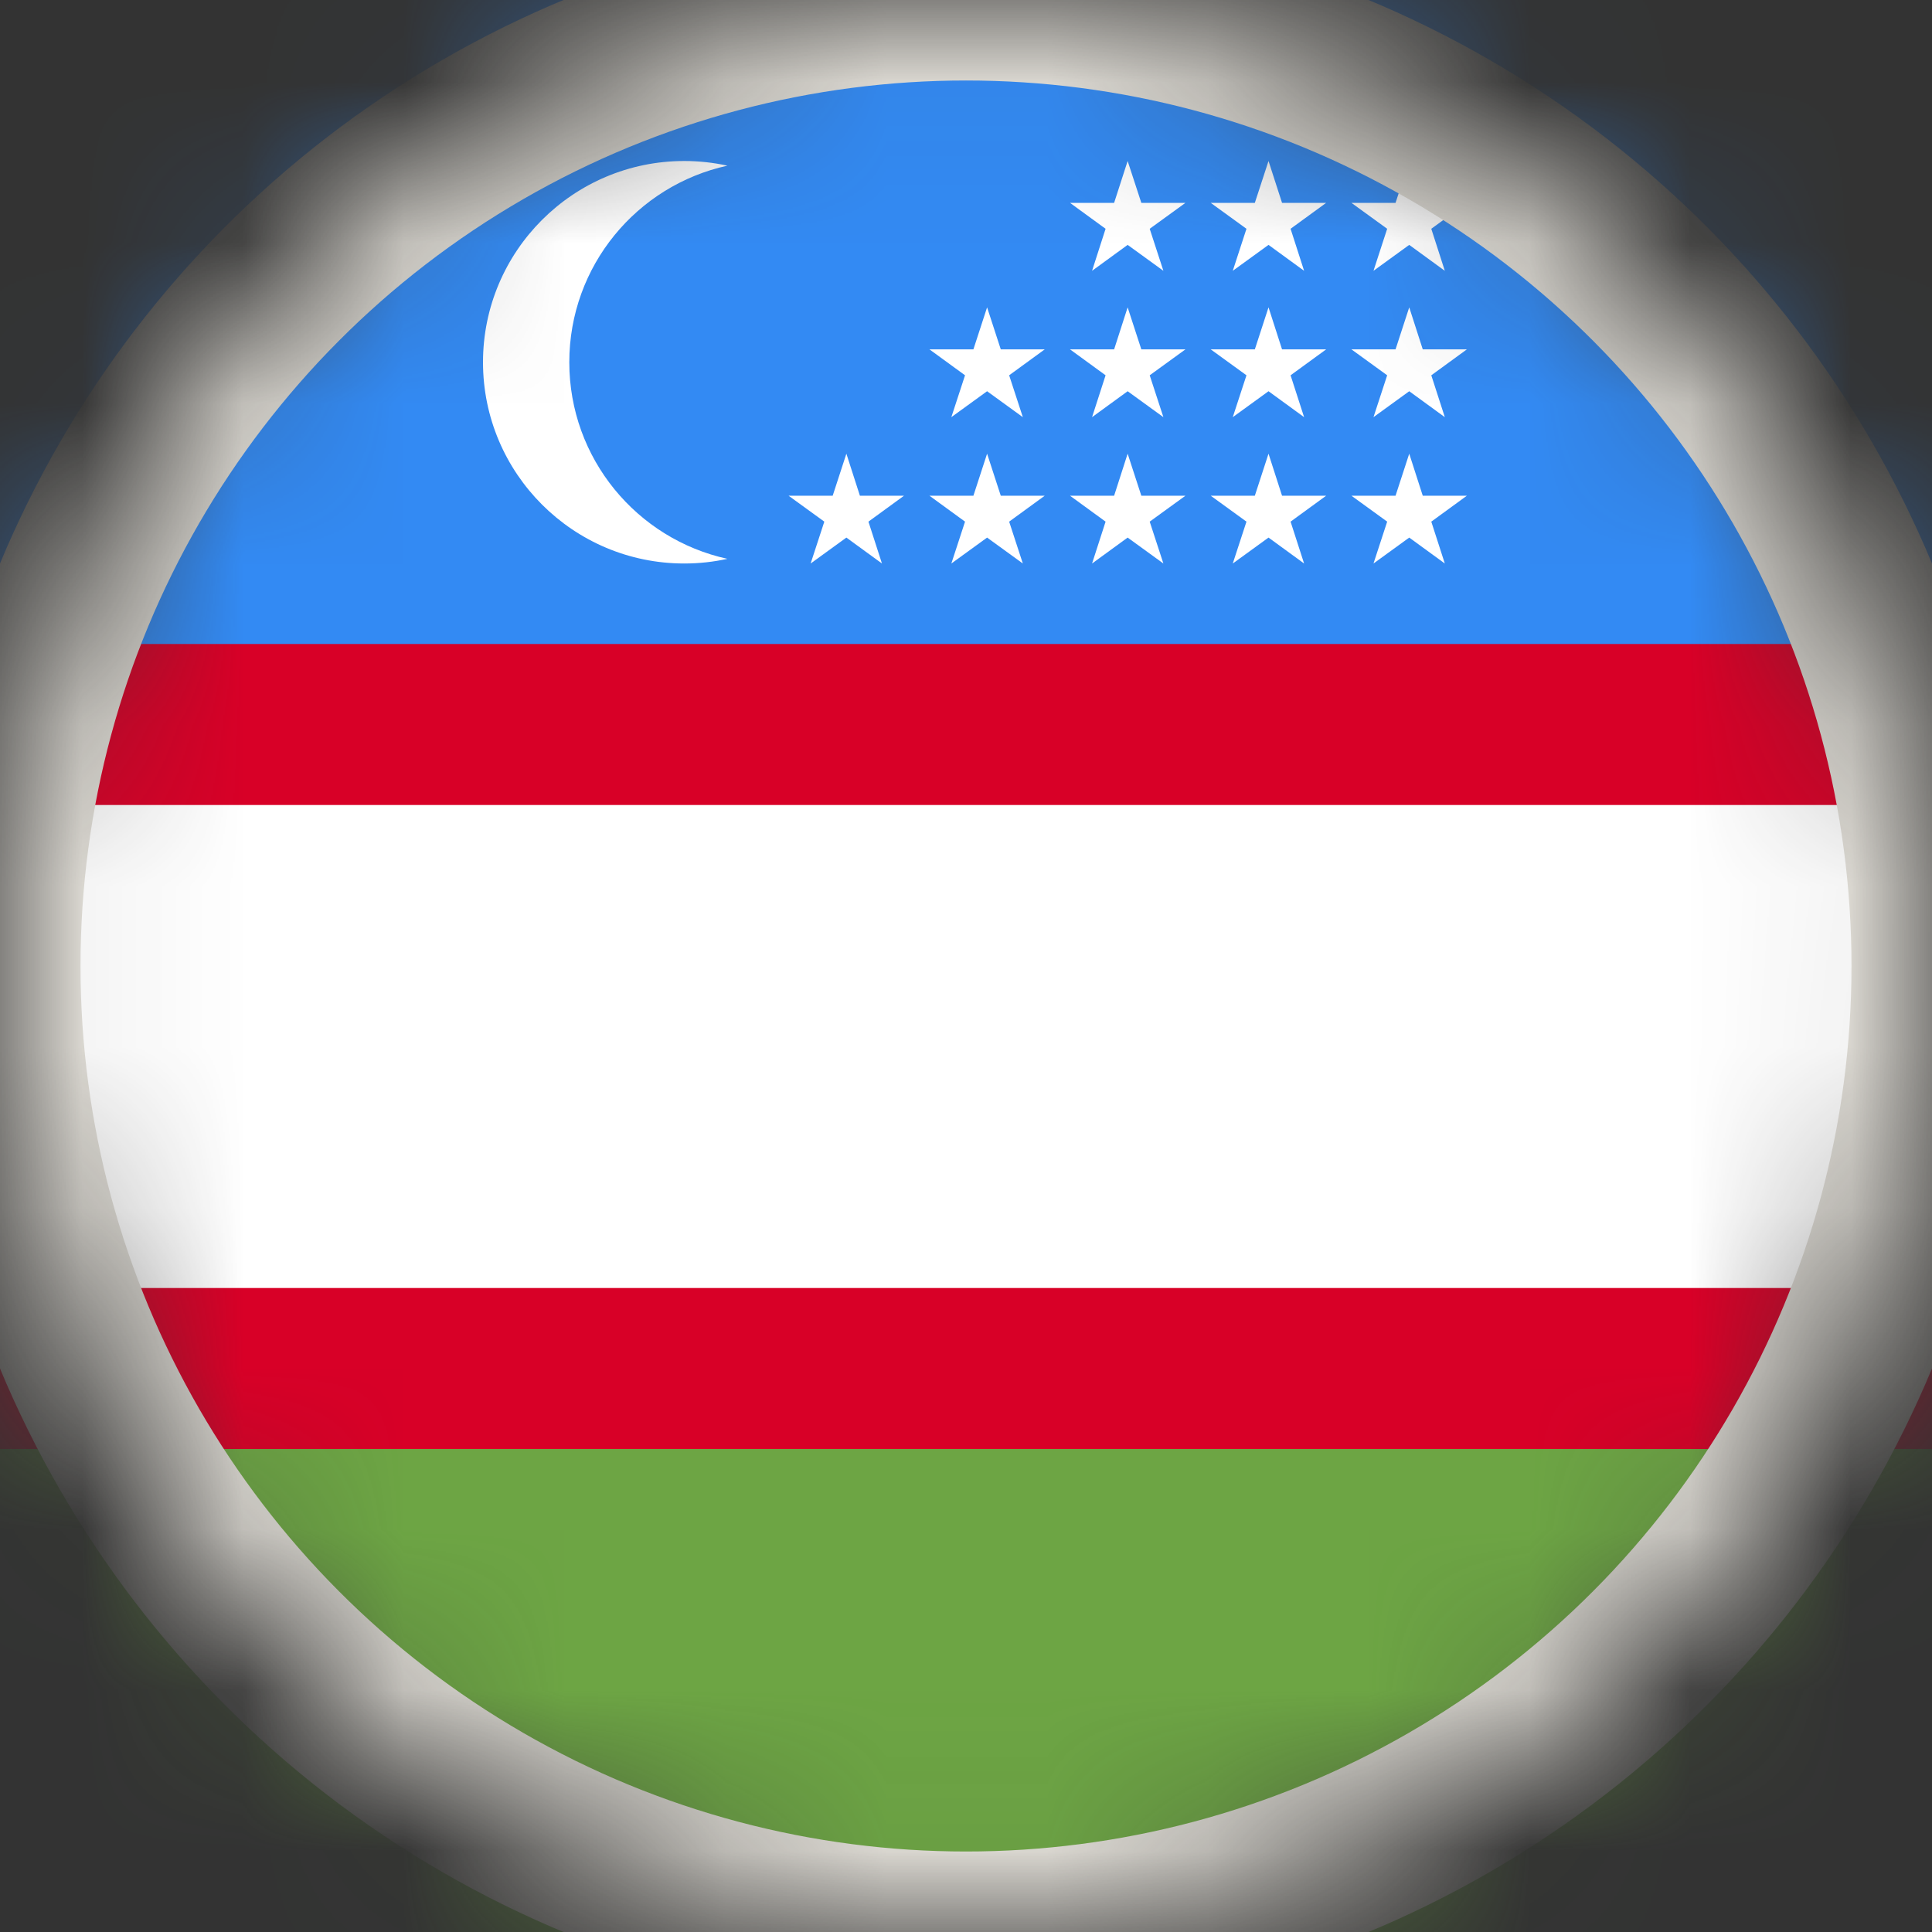 <svg width="12" height="12" viewBox="0 0 12 12" fill="none" xmlns="http://www.w3.org/2000/svg">
<rect x="0" y="0" width="12" height="12" fill="#333333" stroke="none"/>
<mask id="mask0_91_6095" style="mask-type:alpha" maskUnits="userSpaceOnUse" x="0" y="0" width="12" height="12">
<circle cx="6" cy="6" r="6" fill="#D9D9D9"/>
</mask>
<g mask="url(#mask0_91_6095)">
<g clip-path="url(#clip0_91_6095)">
<path d="M15 0H-3V12H15V0Z" fill="#D80027"/>
<path d="M15 9H-3V13H15V9Z" fill="#6DA544"/>
<path d="M15 0H-3V4H15V0Z" fill="#338AF3"/>
<path d="M15 5H-3V8H15V5Z" fill="white"/>
<path d="M12 -1H-6V3H12V-1Z" fill="#338AF3"/>
<path d="M3.536 2.25C3.536 1.652 3.956 1.152 4.518 1.029C4.432 1.01 4.342 1 4.25 1C3.56 1 3 1.56 3 2.25C3 2.94 3.56 3.5 4.25 3.5C4.342 3.5 4.432 3.49 4.518 3.471C3.956 3.348 3.536 2.848 3.536 2.25Z" fill="white"/>
<path d="M5.257 2.818L5.341 3.079H5.615L5.394 3.24L5.478 3.5L5.257 3.339L5.035 3.5L5.12 3.24L4.898 3.079H5.172L5.257 2.818Z" fill="white"/>
<path d="M6.131 2.818L6.216 3.079H6.489L6.268 3.24L6.353 3.5L6.131 3.339L5.909 3.5L5.994 3.24L5.773 3.079H6.046L6.131 2.818Z" fill="white"/>
<path d="M7.004 2.818L7.089 3.079H7.363L7.141 3.24L7.226 3.5L7.004 3.339L6.783 3.5L6.867 3.24L6.646 3.079H6.92L7.004 2.818Z" fill="white"/>
<path d="M7.879 2.818L7.963 3.079H8.237L8.016 3.24L8.1 3.5L7.879 3.339L7.657 3.5L7.742 3.24L7.52 3.079H7.794L7.879 2.818Z" fill="white"/>
<path d="M8.753 2.818L8.837 3.079H9.111L8.89 3.24L8.974 3.5L8.753 3.339L8.531 3.5L8.616 3.24L8.394 3.079H8.668L8.753 2.818Z" fill="white"/>
<path d="M6.131 1.909L6.216 2.17H6.489L6.268 2.331L6.353 2.591L6.131 2.43L5.909 2.591L5.994 2.331L5.773 2.17H6.046L6.131 1.909Z" fill="white"/>
<path d="M7.004 1.909L7.089 2.17H7.363L7.141 2.331L7.226 2.591L7.004 2.43L6.783 2.591L6.867 2.331L6.646 2.17H6.92L7.004 1.909Z" fill="white"/>
<path d="M7.879 1.909L7.963 2.17H8.237L8.016 2.331L8.1 2.591L7.879 2.43L7.657 2.591L7.742 2.331L7.52 2.17H7.794L7.879 1.909Z" fill="white"/>
<path d="M8.753 1.909L8.837 2.17H9.111L8.89 2.331L8.974 2.591L8.753 2.43L8.531 2.591L8.616 2.331L8.394 2.17H8.668L8.753 1.909Z" fill="white"/>
<path d="M7.004 1L7.089 1.26H7.363L7.141 1.421L7.226 1.682L7.004 1.521L6.783 1.682L6.867 1.421L6.646 1.26H6.92L7.004 1Z" fill="white"/>
<path d="M7.879 1L7.963 1.26H8.237L8.016 1.421L8.1 1.682L7.879 1.521L7.657 1.682L7.742 1.421L7.52 1.26H7.794L7.879 1Z" fill="white"/>
<path d="M8.753 1L8.837 1.26H9.111L8.89 1.421L8.974 1.682L8.753 1.521L8.531 1.682L8.616 1.421L8.394 1.26H8.668L8.753 1Z" fill="white"/>
</g>
<circle cx="6" cy="6" r="6" stroke="#E1DED7"/>
</g>
<defs>
<clipPath id="clip0_91_6095">
<rect width="18" height="12" fill="white" transform="translate(-3)"/>
</clipPath>
</defs>
</svg>
